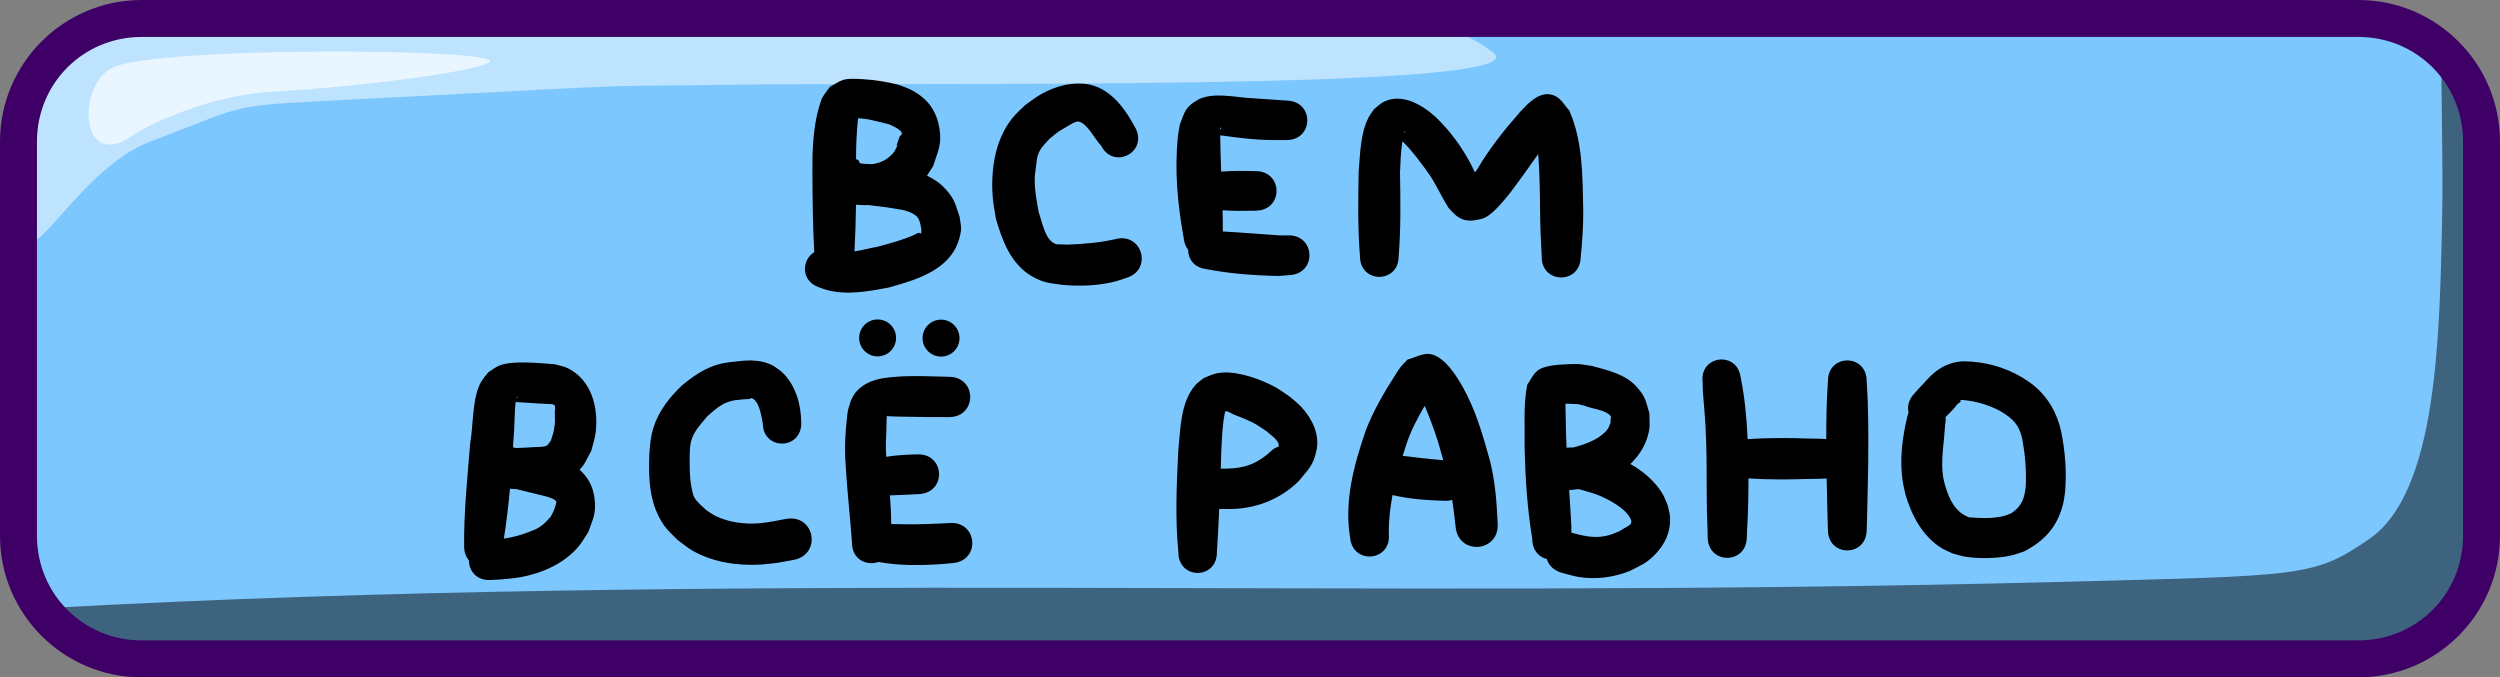 <svg version="1.1" xmlns="http://www.w3.org/2000/svg" xmlns:xlink="http://www.w3.org/1999/xlink" width="203" height="55" viewBox="0,0,203,55"><rect x="0" y="0" width="203" height="55" fill="#808080" stroke="none"/><g transform="translate(-138.5,-152.5)"><g stroke="none" stroke-miterlimit="10"><g><path d="M150.5,154h180c5.54,0 10,4.46 10,10v32c0,5.54 -4.46,10 -10,10h-180c-5.54,0 -10,-4.46 -10,-10v-32c0,-5.54 4.46,-10 10,-10z" fill="#7dc7ff" stroke-width="2"/><path d="M337.977,157.346c0.735,1.362 1.689,4.067 2.523,9.439v29.215c0,5.54 -4.46,10 -10,10h-180c-3.342,0 -6.292,-1.624 -8.105,-4.129c55.424,-3.032 106.728,-0.642 163.062,-2.113c20.086,-0.525 20.879,-0.367 25.436,-3.5c5.53,-3.803 5.697,-16.463 5.91,-26.041c0.092,-4.132 -0.114,-12.433 -0.072,-14.051c0.449,0.357 0.865,0.752 1.246,1.18z" fill-opacity="0.501" fill="#000000" stroke-width="2"/><path d="M253.135,154c2.691,0.601 5.028,1.493 6.648,2.801c3.904,3.152 -47.898,2.339 -63.123,2.592c-10.109,0.168 -2.886,-0.219 -27.959,1.104c-12.292,0.648 -9.323,0.227 -18.01,3.5c-5.618,2.117 -9.786,10.728 -10.127,7.408l-0.064,-0.629v-6.775c0,-5.54 4.46,-10 10,-10z" fill-opacity="0.502" fill="#ffffff" stroke-width="2"/><path d="M147.831,157.909c4.006,-1.551 27.501,-1.479 30.251,-0.604c1.772,0.564 -8.352,2.122 -17.544,2.643c-5.046,0.286 -10.056,2.693 -11.332,3.585c-4.308,3.014 -4.521,-4.407 -1.375,-5.625z" fill-opacity="0.666" fill="#ffffff" stroke-width="3"/><path d="M330,152.5c6.345,0 11.5,5.155 11.5,11.5v32c0,6.345 -5.155,11.5 -11.5,11.5h-180c-6.345,0 -11.5,-5.155 -11.5,-11.5v-32c0,-6.345 5.155,-11.5 11.5,-11.5zM330,155.5h-180c-4.735,0 -8.5,3.765 -8.5,8.5v32c0,4.735 3.765,8.5 8.5,8.5h180c4.735,0 8.5,-3.765 8.5,-8.5v-32c0,-4.735 -3.765,-8.5 -8.5,-8.5z" fill="#3e0066" stroke-width="2"/></g><path d="M207.779,158.898c0.306,0 0.616,0.022 0.855,0.037c1.003,0.064 1.824,0.205 2.803,0.438c0.365,0.15 0.748,0.262 1.096,0.449c1.303,0.701 2.007,1.638 2.254,3.139c0.21,1.276 -0.145,1.871 -0.529,3.053c-0.169,0.244 -0.321,0.5 -0.484,0.748c0.572,0.272 1.097,0.635 1.543,1.133c0.73,0.815 0.764,1.226 1.105,2.217c0.035,0.376 0.158,0.755 0.105,1.129c-0.429,3.037 -3.327,3.896 -5.848,4.605c-1.627,0.307 -3.365,0.638 -5.008,0.211c-0.225,-0.058 -0.44,-0.148 -0.66,-0.223c-1.533,-0.529 -1.396,-2.257 -0.393,-2.863c-0.121,-2.188 -0.141,-4.379 -0.15,-6.57c-0.015,-1.465 0.046,-2.943 0.332,-4.385c0.04,-0.2 0.312,-1.299 0.465,-1.574c0.178,-0.319 0.419,-0.596 0.629,-0.895c0.35,-0.184 0.673,-0.43 1.049,-0.553c0.227,-0.074 0.53,-0.096 0.836,-0.096zM225.959,159.287c0.358,-0.01 0.718,0.019 1.078,0.09c0.244,0.087 0.5,0.147 0.732,0.26c1.378,0.668 2.236,1.973 2.941,3.275c0.993,1.985 -1.814,3.389 -2.807,1.404c-0.497,-0.489 -1.124,-1.838 -1.848,-1.953c-0.33,0.033 -0.574,0.215 -0.859,0.383c-0.97,0.57 -0.568,0.301 -1.467,1.016c-0.382,0.428 -0.757,0.753 -0.947,1.312c-0.093,0.273 -0.108,0.568 -0.146,0.854c-0.05,0.371 -0.113,0.741 -0.117,1.115c-0.01,0.965 0.162,1.729 0.318,2.678c0.276,0.715 0.503,2.309 1.408,2.602c0.11,0.035 0.231,0.015 0.346,0.019c0.197,0.009 0.395,0.015 0.592,0.021c1.295,-0.045 2.586,-0.153 3.852,-0.436c2.231,-0.621 3.108,2.534 0.877,3.154c-0.335,0.105 -0.662,0.234 -1.004,0.314c-1.342,0.315 -2.729,0.359 -4.098,0.242c-1.081,-0.164 -1.518,-0.132 -2.508,-0.697c-1.71,-0.978 -2.427,-2.909 -2.939,-4.688c-0.086,-0.6 -0.217,-1.196 -0.26,-1.801c-0.154,-2.205 0.189,-4.591 1.604,-6.367c0.304,-0.382 0.685,-0.695 1.027,-1.043c0.386,-0.269 0.753,-0.568 1.158,-0.807c0.941,-0.554 1.992,-0.921 3.066,-0.949zM264.17,160.148c0.207,0.003 0.42,0.052 0.639,0.16c0.483,0.238 0.745,0.776 1.117,1.164c1.11,2.516 1.071,5.353 1.133,8.053c0.01,1.293 -0.072,2.582 -0.207,3.867c-0.058,2.238 -3.224,2.156 -3.166,-0.082c-0.071,-1.243 -0.122,-2.487 -0.133,-3.732c-0.011,-1.446 -0.033,-2.889 -0.133,-4.332c-0.004,-0.066 -0.011,-0.146 -0.018,-0.238c-0.775,1.098 -1.55,2.196 -2.367,3.264c-0.485,0.579 -1.427,1.783 -2.189,1.99c-1.338,0.364 -1.926,0.07 -2.727,-0.891c-0.37,-0.574 -0.663,-1.172 -0.996,-1.768c-0.38,-0.679 -0.515,-0.878 -0.99,-1.529c-0.208,-0.285 -0.426,-0.563 -0.639,-0.844c-0.2,-0.24 -0.392,-0.487 -0.6,-0.721c-0.158,-0.178 -0.329,-0.346 -0.498,-0.514c-0.006,-0.006 -0.013,-0.012 -0.019,-0.018c-0.14,0.822 -0.155,1.673 -0.197,2.498c0.038,2.279 0.075,4.566 -0.109,6.84c0,2.22 -3.141,2.22 -3.141,0c-0.185,-2.274 -0.148,-4.561 -0.109,-6.84c0.126,-1.445 0.125,-3.149 0.824,-4.471c0.118,-0.223 0.279,-0.419 0.418,-0.629c0.268,-0.203 0.502,-0.464 0.805,-0.611c1.481,-0.723 3.097,0.24 4.18,1.213c0.34,0.306 0.631,0.661 0.947,0.992c0.786,0.916 1.455,1.92 2.008,2.992c0.092,0.178 0.177,0.358 0.26,0.539c0.065,-0.089 0.13,-0.177 0.195,-0.266c0.985,-1.677 2.208,-3.208 3.49,-4.666c0.55,-0.592 1.326,-1.435 2.223,-1.422zM237.189,160.26c0.872,-0.037 1.826,0.122 2.557,0.186c1.083,0.075 2.165,0.143 3.248,0.223c2.265,0.06 2.181,3.263 -0.084,3.203c-1.171,0.02 -2.342,-0.01 -3.506,-0.154c-0.653,-0.079 -0.989,-0.115 -1.617,-0.207c-0.066,-0.01 -0.137,-0.008 -0.205,-0.012c0.006,0.979 0.04,1.959 0.078,2.938c0.928,-0.078 1.861,-0.063 2.791,-0.041c2.271,0 2.271,3.211 0,3.211c-0.892,0.021 -1.787,0.035 -2.678,-0.033c0.014,0.573 0.021,1.147 0.018,1.721c1.557,0.085 3.113,0.222 4.67,0.32c0.194,-0 0.388,0 0.582,0c2.282,-0.103 2.427,3.124 0.145,3.227c-0.285,0.021 -0.569,0.043 -0.854,0.065c-1.977,-0.032 -3.948,-0.183 -5.893,-0.555c-1.005,-0.126 -1.467,-0.845 -1.463,-1.561c-0.196,-0.246 -0.331,-0.575 -0.365,-0.986c-0.491,-2.677 -0.746,-5.439 -0.475,-8.158c0.035,-0.349 0.109,-0.693 0.164,-1.039c0.406,-0.999 0.395,-1.4 1.467,-2.004c0.401,-0.226 0.896,-0.32 1.42,-0.342zM208.178,162.104c-0.013,0.095 -0.024,0.191 -0.033,0.287c-0.095,1.023 -0.139,2.052 -0.133,3.08c0.121,-0.095 0.245,0.071 0.301,0.271c0.123,0.029 0.244,0.058 0.354,0.06c0.273,0.008 0.482,0.017 0.66,0.027c0.667,-0.095 1.258,-0.353 1.785,-1c0.181,-0.358 0.283,-0.552 0.332,-0.646c-0.036,0.063 -0.087,0.147 -0.115,0.17c-0.001,0.001 -0.005,0.003 -0.006,0.004h-0.002h-0.002v0.002h-0.002h-0.002v-0.002h-0.002h-0.002v-0.002v-0.002c-0.012,-0.034 0.035,-0.223 0.232,-0.754c0.035,-0.093 0.181,-0.13 0.189,-0.229c0.026,-0.341 -0.901,-0.719 -1.072,-0.785c-0.299,-0.074 -1.325,-0.334 -1.631,-0.389c-0.218,-0.039 -0.441,-0.052 -0.66,-0.08c-0.049,-0.007 -0.119,-0.009 -0.191,-0.014zM237.668,162.842c-0.013,0.005 -0.042,0.025 -0.086,0.068c-0,0.045 0,0.09 0,0.135c0.053,-0.093 0.096,-0.173 0.096,-0.197v-0.002v-0.002h-0.002v-0.002h-0.002h-0.002h-0.002h-0.002zM264.885,163.027h-0.002c-0.009,0.004 -0.027,0.012 -0.033,0.018c-0.02,0.021 -0.039,0.043 -0.059,0.065c0.033,-0.024 0.064,-0.05 0.094,-0.08v-0.002h0.002v-0.002h-0.002zM252.571,163.131h-0.002v0.002c-0.009,0.016 -0.022,0.072 -0.047,0.176c0.045,-0.053 0.077,-0.095 0.08,-0.113v-0.002v-0.002v-0.002c-0.011,-0.027 -0.017,-0.046 -0.023,-0.055l-0.002,-0.002l-0.002,-0.002h-0.002v-0.002h-0.002zM208.007,169.121c-0.019,1.265 -0.054,2.53 -0.123,3.793c0.691,-0.112 1.382,-0.296 1.885,-0.383c0.996,-0.266 1.974,-0.529 2.922,-0.939c0.132,-0.057 0.251,-0.15 0.391,-0.186c0.06,-0.015 0.146,0.069 0.191,0.051h0.002l0.002,-0.002l0.002,-0.002c0.003,-0.003 0.008,-0.008 0.01,-0.012c0.068,-0.11 0.008,-0.259 0.012,-0.389c-0.068,-0.374 -0.122,-0.81 -0.455,-1.062c-0.644,-0.488 -1.539,-0.502 -2.291,-0.648c-0.519,-0.069 -1.04,-0.126 -1.559,-0.195c-0.094,0.005 -0.189,0.009 -0.283,0.01c-0.235,0.004 -0.47,-0.018 -0.705,-0.035zM211.262,179.939c0,0.828 -0.672,1.5 -1.5,1.5c-0.828,0 -1.5,-0.672 -1.5,-1.5c0,-0.828 0.672,-1.5 1.5,-1.5c0.828,0 1.5,0.672 1.5,1.5zM216.412,179.955c0,0.828 -0.672,1.5 -1.5,1.5c-0.828,0 -1.5,-0.672 -1.5,-1.5c0,-0.828 0.672,-1.5 1.5,-1.5c0.828,0 1.5,0.672 1.5,1.5zM254.467,181.236c0.08,0.002 0.159,0.01 0.238,0.027c1.125,0.247 2.076,1.776 2.574,2.664c1.044,1.863 1.618,3.868 2.186,5.91c0.438,1.68 0.566,3.4 0.645,5.125c0.182,2.418 -3.238,2.676 -3.42,0.258c-0.078,-0.71 -0.162,-1.42 -0.271,-2.125c-0.197,0.055 -0.419,0.08 -0.664,0.066c-1.404,-0.036 -2.814,-0.14 -4.182,-0.461c-0.199,1.04 -0.317,2.095 -0.301,3.16c0.222,2.22 -2.919,2.533 -3.141,0.312c-0.498,-3 0.309,-5.924 1.277,-8.74c0.607,-1.562 1.446,-3.019 2.352,-4.424c0.146,-0.226 0.279,-0.46 0.445,-0.672c0.18,-0.229 0.395,-0.431 0.592,-0.646c0.557,-0.125 1.113,-0.465 1.67,-0.455zM278.356,181.689c0.68,0.024 1.346,0.475 1.482,1.428c0.342,1.662 0.491,3.348 0.568,5.039c1.657,-0.11 3.32,-0.105 4.979,-0.045c0.996,0.015 0.542,0.003 1.408,0.033c-0.001,-1.571 0.024,-3.144 0.137,-4.711c0,-2.22 3.141,-2.22 3.141,0c0.162,2.252 0.144,4.513 0.127,6.77c-0.019,1.621 -0.072,3.242 -0.107,4.863c-0.005,0.153 -0.011,0.304 -0.016,0.457c0,2.225 -3.148,2.225 -3.148,0c-0.005,-0.153 -0.011,-0.304 -0.016,-0.457c-0.027,-1.237 -0.063,-2.474 -0.088,-3.711c-0.906,0.032 -0.431,0.018 -1.438,0.033c-1.636,0.06 -3.276,0.065 -4.91,-0.041c0.004,1.408 -0.025,2.817 -0.115,4.223c-0.006,0.183 -0.013,0.367 -0.019,0.551c-0.015,2.247 -3.191,2.223 -3.176,-0.023c-0.004,-0.185 -0.008,-0.369 -0.012,-0.555c-0.097,-2.04 -0.056,-4.082 -0.084,-6.123c-0.022,-0.75 -0.041,-1.549 -0.08,-2.299c-0.053,-0.998 -0.164,-1.993 -0.221,-2.99c-0.011,-0.191 -0.005,-0.381 -0.008,-0.572c-0.175,-1.224 0.722,-1.9 1.596,-1.869zM199.613,181.775c0.586,0.02 1.161,0.138 1.721,0.451c0.235,0.176 0.495,0.323 0.705,0.527c1.094,1.06 1.513,2.631 1.523,4.109c0,2.209 -3.125,2.209 -3.125,0c-0.13,-0.598 -0.267,-1.789 -0.914,-2.047c-0.139,0.137 -0.459,0.089 -0.645,0.107c-0.117,0.012 -0.234,0.028 -0.352,0.041c-0.121,0.012 -0.242,0.024 -0.363,0.035c-0.971,0.166 -1.499,0.665 -2.219,1.293c-0.515,0.639 -1.135,1.239 -1.336,2.064c-0.093,0.381 -0.092,0.815 -0.109,1.199c0.007,0.858 -0.02,1.719 0.16,2.564c0.055,0.256 0.095,0.524 0.213,0.758c0.185,0.369 0.731,0.816 1.018,1.078c0.248,0.152 0.482,0.331 0.744,0.457c1.072,0.515 2.401,0.679 3.574,0.574c0.342,-0.03 0.681,-0.094 1.021,-0.141c0.358,-0.068 0.718,-0.137 1.076,-0.205c2.355,-0.437 2.972,2.894 0.617,3.33c-0.433,0.078 -0.866,0.158 -1.299,0.236c-0.451,0.046 -0.899,0.111 -1.352,0.137c-1.897,0.107 -3.871,-0.175 -5.543,-1.131c-0.446,-0.255 -0.833,-0.601 -1.25,-0.9c-0.35,-0.378 -0.753,-0.712 -1.049,-1.133c-1.223,-1.74 -1.289,-3.839 -1.201,-5.879c0.086,-0.878 0.08,-1.279 0.35,-2.131c0.422,-1.33 1.296,-2.397 2.277,-3.357c1.242,-1.021 2.339,-1.736 3.971,-1.91c0.602,-0.073 1.199,-0.149 1.785,-0.129zM297.965,181.836c1.677,0.021 3.274,0.451 4.727,1.307c0.285,0.193 0.586,0.367 0.855,0.58c1.234,0.975 2.005,2.323 2.328,3.852c0.319,1.599 0.446,3.224 0.311,4.854c-0.05,0.308 -0.076,0.622 -0.148,0.926c-0.445,1.868 -1.495,3.059 -3.188,3.924c-0.341,0.107 -0.676,0.238 -1.023,0.32c-1.072,0.255 -2.722,0.287 -3.809,0.092c-0.33,-0.059 -0.648,-0.169 -0.973,-0.254c-0.306,-0.15 -0.632,-0.267 -0.92,-0.449c-1.529,-0.967 -2.391,-2.616 -2.893,-4.299c-0.08,-0.382 -0.181,-0.758 -0.238,-1.145c-0.257,-1.732 -0.028,-3.51 0.375,-5.199c0.028,-0.126 0.065,-0.243 0.109,-0.35c-0.118,-0.468 -0.014,-1.01 0.441,-1.508l0.354,-0.402c0.457,-0.457 0.862,-0.985 1.369,-1.389c0.66,-0.525 1.479,-0.847 2.322,-0.859zM183.537,182.076c0.361,0.11 0.748,0.158 1.084,0.328c1.922,0.973 2.474,3.172 2.252,5.172c-0.057,0.518 -0.238,1.013 -0.357,1.52c-0.263,0.452 -0.446,0.961 -0.787,1.357c-0.055,0.064 -0.111,0.124 -0.168,0.184c0.652,0.579 1.1,1.337 1.217,2.346c0.145,1.245 -0.119,1.596 -0.514,2.734c-0.271,0.397 -0.502,0.826 -0.814,1.191c-1.18,1.38 -2.926,2.129 -4.676,2.459c-0.333,0.063 -0.674,0.085 -1.01,0.127c-0.957,0.085 -0.501,0.054 -1.363,0.096c-1.192,0.104 -1.829,-0.744 -1.826,-1.59c-0.235,-0.272 -0.387,-0.651 -0.387,-1.137c-0.032,-2.802 0.267,-5.595 0.494,-8.385c0.259,-1.422 0.144,-3.698 0.887,-4.977c0.165,-0.283 0.396,-0.522 0.594,-0.783c0.303,-0.182 0.578,-0.419 0.908,-0.545c0.556,-0.212 1.369,-0.258 2.195,-0.24c0.826,0.018 1.664,0.101 2.271,0.143zM266.625,182.059c0.397,0.029 0.788,0.109 1.182,0.164c1.254,0.351 2.673,0.659 3.586,1.682c0.753,0.844 0.712,1.098 1.037,2.145c-0.006,0.463 0.063,0.933 -0.019,1.389c-0.198,1.096 -0.761,2.004 -1.523,2.736c1.034,0.589 1.968,1.374 2.578,2.369c0.184,0.3 0.297,0.639 0.445,0.959c0.064,0.313 0.167,0.621 0.191,0.939c0.09,1.184 -0.375,2.213 -1.188,3.057c-0.748,0.777 -1.17,0.892 -2.119,1.385c-1.311,0.504 -2.669,0.681 -4.064,0.473c-0.457,-0.068 -0.897,-0.217 -1.346,-0.326c-0.719,-0.186 -1.131,-0.632 -1.287,-1.139c-0.634,-0.158 -1.176,-0.699 -1.176,-1.623c-0.411,-2.478 -0.567,-4.981 -0.625,-7.488c0.028,-1.672 -0.104,-3.376 0.211,-5.027c0.266,-0.376 0.45,-0.825 0.797,-1.127c0.404,-0.352 1.18,-0.454 1.697,-0.506c0.255,-0.025 1.391,-0.077 1.623,-0.06zM237.768,182.752c1.398,-0.087 3.18,0.576 4.279,1.18c0.423,0.232 0.807,0.531 1.211,0.797c0.316,0.286 0.663,0.542 0.949,0.857c0.833,0.919 1.452,2.157 1.201,3.439c-0.254,1.3 -0.715,1.63 -1.506,2.6c-1.272,1.211 -2.817,1.93 -4.555,2.146c-0.659,0.082 -1.204,0.063 -1.846,0.053c-0.053,1.181 -0.114,2.36 -0.189,3.539c0,2.209 -3.125,2.209 -3.125,0c-0.274,-2.737 -0.145,-5.488 -0.014,-8.229c0.187,-1.756 0.158,-3.99 1.422,-5.396c0.191,-0.213 0.443,-0.364 0.664,-0.545c0.311,-0.119 0.612,-0.274 0.936,-0.355c0.181,-0.045 0.373,-0.073 0.572,-0.086zM211.766,183.059c1.268,-0.05 2.536,0.004 3.803,0.037c2.315,0.034 2.268,3.307 -0.047,3.273c-1.226,-0.004 -2.451,0.001 -3.676,-0.035c-0.393,-0.01 -0.787,-0.01 -1.18,-0.033c-0.042,-0.003 -0.081,-0.018 -0.123,-0.018c-0.009,0 -0.021,0.003 -0.033,0.008c-0.036,0.36 -0.026,0.917 -0.031,1.049c-0.031,0.75 -0.078,1.503 -0.014,2.252c0.828,-0.141 1.67,-0.174 2.508,-0.197c2.28,-0.094 2.415,3.131 0.135,3.225c-0.78,0.044 -1.563,0.086 -2.344,0.104c0.058,0.774 0.097,1.551 0.1,2.326c1.314,0.035 2.625,0.033 3.939,-0.039l0.801,-0.041c2.301,-0.164 2.533,3.09 0.232,3.254c-0.277,0.025 -0.552,0.051 -0.828,0.076c-1.73,0.119 -3.478,0.144 -5.189,-0.17c-0.919,0.341 -2.139,-0.179 -2.139,-1.562c-0.15,-2.11 -0.392,-4.212 -0.514,-6.324c-0.099,-1.282 -0.039,-2.571 0.111,-3.846c0.023,-0.194 0.036,-0.39 0.078,-0.58c0.057,-0.256 0.147,-0.504 0.221,-0.756c0.125,-0.223 0.211,-0.473 0.375,-0.67c0.972,-1.167 2.413,-1.242 3.814,-1.332zM180.526,184.656c-0.001,0.001 -0.005,0.005 -0.006,0.006c-0.034,0.046 -0.063,0.128 -0.088,0.221c0.021,-0.021 0.041,-0.044 0.059,-0.066c0.007,-0.039 0.037,-0.131 0.039,-0.156v-0.002v-0.002v-0.002h-0.002h-0.002zM297.844,184.976c-0.06,0.016 -0.136,0.003 -0.18,0.047h-0.002v0.002h-0.002v0.002v0.002v0.002v0.002v0.002l0.002,0.002v0.002c0.011,0.014 0.039,0.032 0.051,0.047c0.001,0.001 0.002,0.005 0.002,0.006l0.002,0.002v0.002l0.002,0.002v0.002h-0.002v0.002v0.002v0.002h-0.002c-0.074,0.096 -0.2,0.139 -0.287,0.223c-0.056,0.054 -0.089,0.128 -0.139,0.188c-0.283,0.337 -0.443,0.481 -0.766,0.807c-0.016,0.016 -0.031,0.034 -0.047,0.051c0.024,0.199 0.013,0.417 -0.039,0.652c-0.067,1.405 -0.372,2.833 -0.15,4.24c0.038,0.24 0.115,0.471 0.172,0.707c0.329,1.096 0.804,2.108 1.932,2.537c0.942,0.062 1.963,0.124 2.885,-0.129c0.186,-0.051 0.36,-0.134 0.541,-0.201c0.858,-0.59 1.073,-1.202 1.174,-2.201c0.064,-1.272 -0.051,-2.549 -0.275,-3.801c-0.252,-1.194 -0.784,-1.696 -1.795,-2.301c-0.96,-0.508 -1.997,-0.81 -3.076,-0.9zM180.379,185.129c-0.021,0.12 -0.034,0.225 -0.037,0.264c-0.057,0.662 -0.052,1.329 -0.092,1.992c-0.026,0.444 -0.059,0.886 -0.088,1.33c-0.002,0.036 -0.004,0.072 -0.006,0.107c0.078,0.023 0.156,0.045 0.229,0.059c0.498,-0.013 0.992,-0.043 1.498,-0.076c0.126,-0.008 0.827,0.014 1.025,-0.133c0.14,-0.104 0.219,-0.274 0.328,-0.41c0.078,-0.266 0.181,-0.525 0.232,-0.797c0.154,-0.809 0.07,-0.834 0.084,-1.561c0,-0.038 0.059,-0.382 -0.002,-0.465c-0.045,-0.06 -0.128,-0.079 -0.191,-0.119c-0.798,-0.033 -1.594,-0.08 -2.391,-0.139c-0.239,-0.018 -0.48,-0.009 -0.59,-0.053zM265.607,185.277c0.006,0.103 0.009,0.204 0.012,0.305c0.03,1.025 0.03,2.05 0.078,3.074c0.003,0.066 0.007,0.132 0.01,0.197c0.207,-0.016 0.39,-0.021 0.523,-0.018c0.004,0 0.008,0.002 0.012,0.002c0.943,-0.248 1.936,-0.585 2.627,-1.285c0.239,-0.242 0.293,-0.446 0.41,-0.74c0.001,-0.107 -0.005,-0.214 0.002,-0.32c0.003,-0.049 0.052,-0.103 0.029,-0.146c-0.29,-0.556 -1.564,-0.652 -2.076,-0.875c-0.212,-0.052 -0.418,-0.127 -0.635,-0.156c-0.049,-0.006 -0.619,-0.025 -0.992,-0.037zM254.18,185.461c-0.569,0.989 -1.115,1.992 -1.471,3.084c-0.106,0.322 -0.209,0.644 -0.311,0.969c1.096,0.143 2.194,0.256 3.295,0.357c-0.248,-0.914 -0.427,-1.555 -0.824,-2.68c-0.185,-0.523 -0.393,-1.038 -0.604,-1.551c-0.025,-0.061 -0.054,-0.121 -0.086,-0.18zM237.988,185.887c-0.011,0.048 -0.023,0.101 -0.035,0.16c-0.213,1.058 -0.23,2.146 -0.287,3.219c-0.012,0.429 -0.025,0.86 -0.039,1.289c1.481,0.019 2.579,-0.165 3.801,-1.178c0.167,-0.145 0.324,-0.304 0.502,-0.436c0.08,-0.059 0.176,-0.088 0.266,-0.131c0.033,-0.016 0.086,-0.014 0.111,-0.035l0.002,-0.002c0.003,-0.004 0.009,-0.013 0.01,-0.018c0.13,-0.479 -0.726,-0.986 -0.932,-1.205c-0.855,-0.573 -0.782,-0.575 -1.773,-1.02c-0.311,-0.14 -0.638,-0.243 -0.951,-0.379c-0.16,-0.07 -0.307,-0.173 -0.469,-0.238c-0.063,-0.025 -0.161,0.017 -0.205,-0.027zM210.57,186.008c-0.007,0.013 -0.015,0.031 -0.021,0.051c0.004,-0.001 0.009,-0.002 0.012,-0.002c0.008,0 0.018,0.002 0.023,0.004l0.002,0.002h0.002h0.002v-0.002c-0.002,-0.006 -0.008,-0.024 -0.019,-0.053zM179.912,192.186c-0.126,1.356 -0.287,2.707 -0.498,4.053c0.743,-0.12 1.409,-0.289 2.115,-0.576c0.228,-0.093 0.464,-0.171 0.676,-0.297c0.454,-0.27 0.647,-0.518 0.992,-0.885c0.213,-0.377 0.369,-0.675 0.453,-1.096c0.008,-0.041 0.047,-0.083 0.033,-0.121l-0.002,-0.002c-0.124,-0.266 -0.524,-0.338 -0.732,-0.424c-0.833,-0.223 -1.679,-0.401 -2.514,-0.619c-0.175,-0.008 -0.35,-0.019 -0.523,-0.033zM266.664,192.213c-0.019,0.005 -0.039,0.009 -0.059,0.014c-0.22,0.025 -0.454,0.052 -0.688,0.07c0.007,0.099 0.013,0.198 0.019,0.297c0.018,0.277 0.153,2.335 0.16,2.666c0.004,0.164 0.001,0.329 -0.004,0.492c0.043,0.009 0.085,0.018 0.129,0.029c1.088,0.309 2.039,0.482 3.146,0.107c0.884,-0.352 0.354,-0.101 1.119,-0.551c0.248,-0.146 0.511,-0.223 0.477,-0.555c-0.316,-0.97 -1.908,-1.771 -2.779,-2.113c-0.356,-0.14 -0.729,-0.228 -1.094,-0.342c-0.143,-0.038 -0.285,-0.077 -0.428,-0.115z" fill="#000000" stroke-width="4"/></g></g></svg>